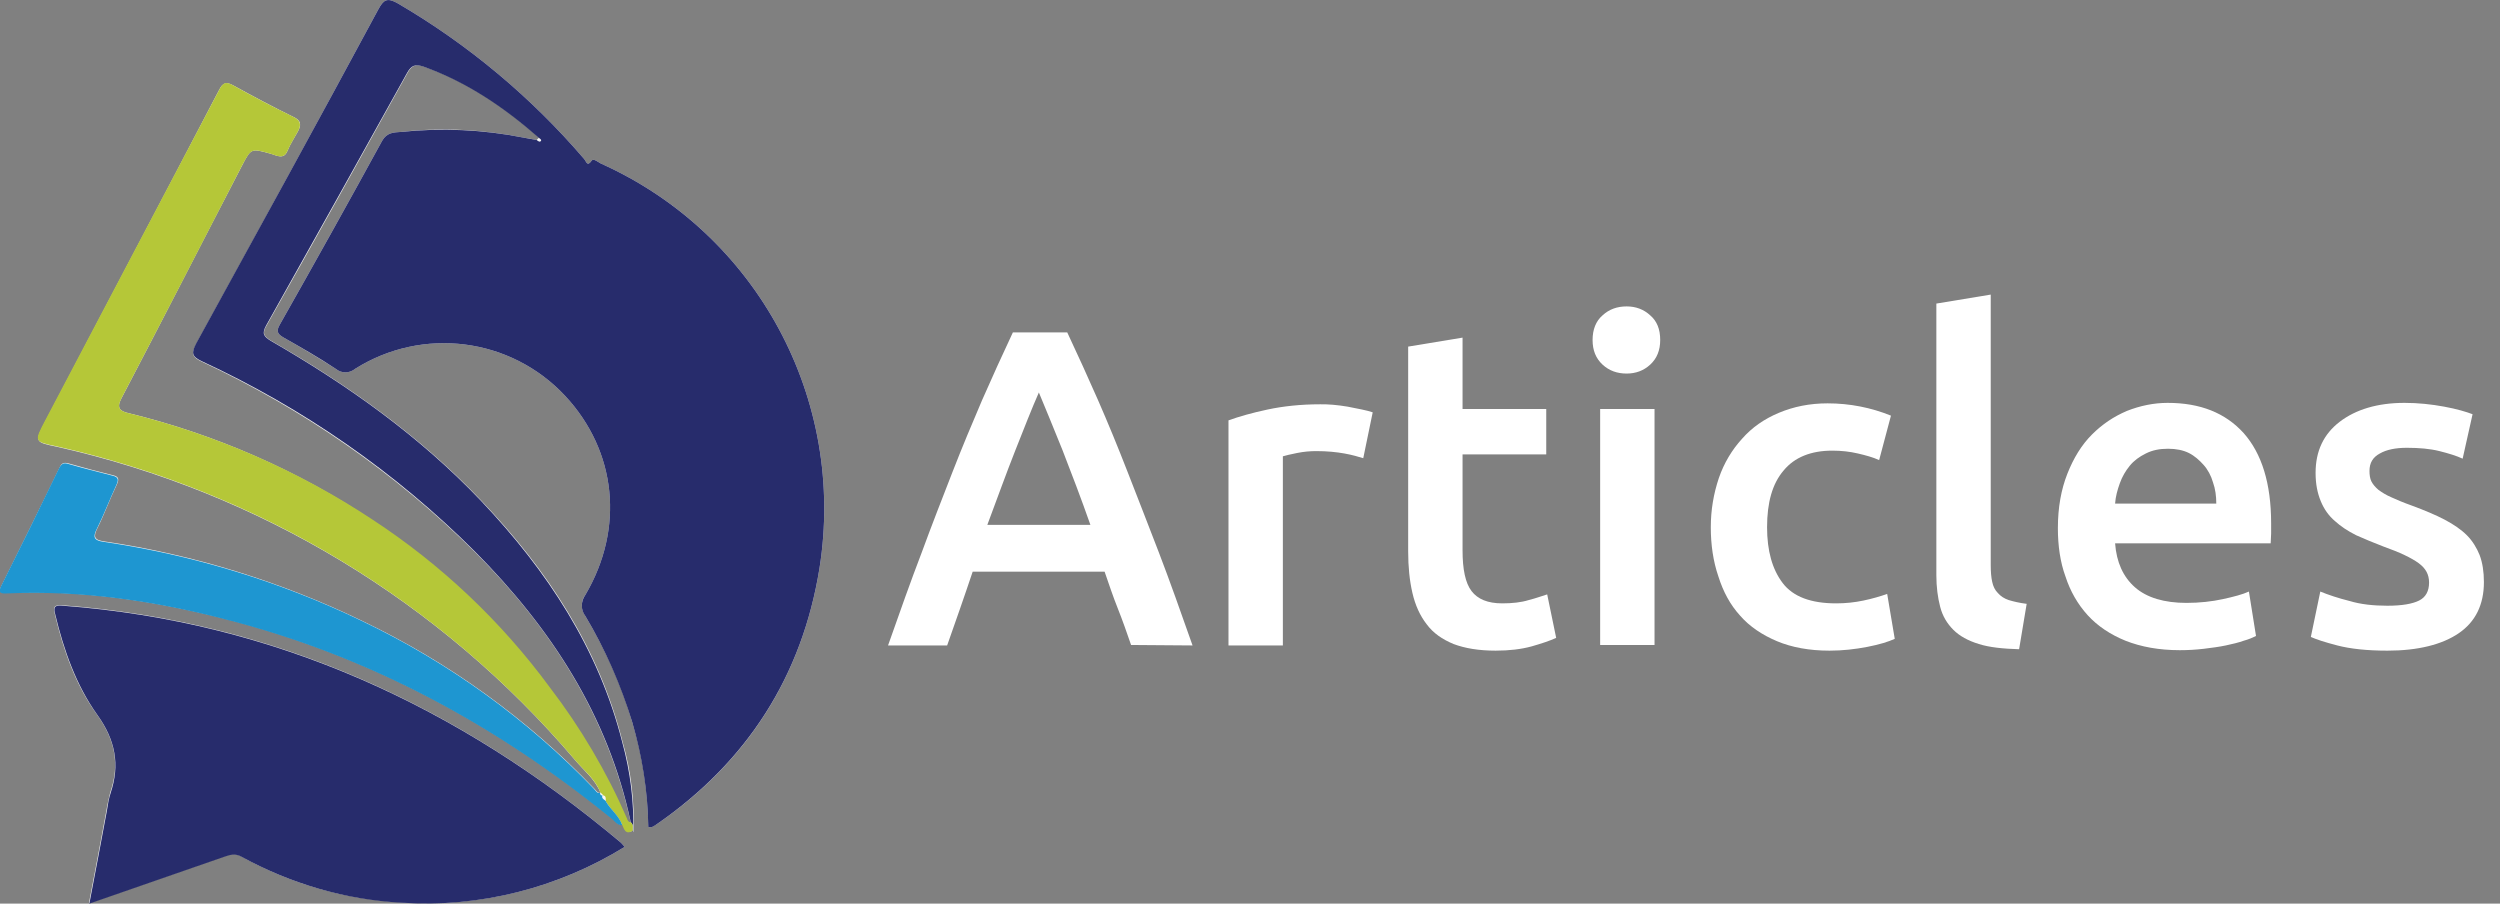 <?xml version="1.0" encoding="utf-8"?>
<!-- Generator: Adobe Illustrator 23.0.1, SVG Export Plug-In . SVG Version: 6.00 Build 0)  -->
<svg version="1.1" id="Layer_1" xmlns="http://www.w3.org/2000/svg" xmlns:xlink="http://www.w3.org/1999/xlink" x="0px" y="0px"
	 viewBox="0 0 528.7 191.1" style="enable-background:new 0 0 528.7 191.1;" xml:space="preserve">
<rect x="0" y="0" width="528.7" height="191.1" fill="#808080" stroke="none"/>
<style type="text/css">
	.st0{fill:#F6F6F6;}
	.st1{fill:#272C6C;}
	.st2{fill:#B5C738;}
	.st3{enable-background:new    ;}
	.st4{fill:#FFFFFF;}
	.st5{fill:#1E96D1;}
</style>
<title>socialnoticeicon</title>
<path class="st0" d="M134,176v0.2V176c0.2-6.4-0.5-12.8-2.3-19c-5-19.9-15.9-36.4-29.8-51c-13-13.7-28.2-24.5-44.5-33.9
	c-1.5-0.9-2.1-1.5-1-3.3c10-17.7,19.9-35.5,29.8-53.4c0.9-1.6,1.7-1.9,3.5-1.3c9.2,3.2,17.1,8.6,24.3,15l-0.5,0.5
	c-0.9-0.2-1.8-0.3-2.8-0.5c-8.5-1.7-17.2-2.2-25.9-1.2c-1.5,0.1-3,0.1-4,1.9c-7.1,13-14.3,25.9-21.6,38.8c-0.8,1.4-0.6,2,0.8,2.8
	c3.7,2.1,7.4,4.3,11,6.6c1.2,1,2.9,1,4.1,0c14.3-9,32.9-6.6,44.4,5.7c10.9,11.7,12.6,28,4.3,42.1c-1,1.3-1,3.1,0,4.5
	c4.2,7,7.6,14.5,9.9,22.4c2.2,7.2,3.3,14.7,3.4,22.2c0.4,0,0.6,0.1,0.8,0c0.3-0.2,0.6-0.4,1-0.6c19.1-13.1,30.7-31.3,34.4-54.1
	c5.7-35.7-13.2-70.8-46.2-85.6c-0.6-0.3-1.6-1.2-2-0.6c-0.9,1.3-1.1,0.2-1.5-0.3C112.4,20.6,99,9.4,84.1,0.7C81.8-0.6,81.1,0,80,2
	C67.3,25.6,54.4,49.2,41.5,72.7c-1.1,2.1-0.9,2.8,1.2,3.8c21.4,10,41,23.6,57.7,40.2c16.1,16.1,28.1,34.6,33,57.3
	c-0.5,0-0.8-0.4-1-0.8c-4.3-9.8-9.8-19.1-16.3-27.7c-10.3-13.9-23-25.9-37.5-35.5C63,99.5,45.6,91.9,27.3,87.4
	c-1.8-0.4-2.8-1-1.6-3.2c8.6-16.4,17-32.9,25.6-49.4c1.8-3.5,1.9-3.4,5.9-2.3c1.2,0.3,2.8,1.4,3.6-0.6c0.6-1.5,1.5-2.8,2.2-4.1
	s0.8-2.3-1-3.1c-4.3-2.1-8.4-4.3-12.6-6.6c-1.6-0.9-2.3-0.6-3.1,1c-12.2,23.4-24.5,46.7-36.7,70c-2.3,4.4-2.3,4.4,2.5,5.4
	c42.7,9.6,81.1,32.8,109.4,66.1c1.9,2.3,4.4,4.2,5.5,7.1c-0.7,0-0.9-0.5-1.3-0.9c-14.1-14.7-30.7-26.7-49.1-35.5
	c-17.2-8.3-35.6-14-54.5-16.8c-2.2-0.3-2.4-1-1.5-2.8c1.5-3,2.6-6.1,4.1-9.2c0.5-1.1,0.5-1.7-0.8-2c-3.2-0.8-6.3-1.6-9.4-2.5
	c-1.1-0.3-1.5,0-1.9,0.9c-4,8.3-8.1,16.5-12.2,24.8c-0.7,1.4-0.5,1.7,1.1,1.7c15.9-0.7,31.4,1.7,46.7,5.6c30.2,7.8,57,22.4,81.2,42
	c0.7,0.6,1.2,1.5,2.3,1.4c0.5,0.9,0.8,2.1,2.2,1.2C133.8,175.8,133.9,175.9,134,176z M132.1,179.1c-0.4-0.5-0.7-0.8-0.9-1
	c-34.2-28.7-73-46.7-118-50.1c-1.9-0.1-1.9,0.4-1.6,1.9c1.8,7.6,4.4,15,8.9,21.2c3.8,5.3,4.9,10.5,2.8,16.5
	c-0.3,1.3-0.6,2.5-0.8,3.8c-1.2,6.5-2.4,12.9-3.7,19.6c9.8-3.4,19.1-6.6,28.5-9.9c1.2-0.4,2.3-0.8,3.7,0c10.4,5.8,21.9,9.1,33.8,9.7
	C101.5,192,118,187.8,132.1,179.1z"/>
<path class="st1" d="M133.4,173.9c-4.8-22.6-16.9-41.1-33-57.3C83.7,99.9,64.1,86.3,42.7,76.4c-2.1-1-2.3-1.7-1.2-3.8
	C54.4,49.1,67.3,25.6,80,2c1.1-2,1.8-2.6,4.1-1.3c14.9,8.7,28.3,19.9,39.5,33c0.4,0.5,0.6,1.6,1.5,0.3c0.4-0.6,1.4,0.3,2,0.6
	c33,14.8,51.9,49.9,46.2,85.6c-3.7,22.8-15.3,40.9-34.4,54.1c-0.3,0.2-0.6,0.4-1,0.6c-0.1,0.1-0.4,0-0.8,0c-0.1-7.5-1.3-15-3.4-22.2
	c-2.4-7.8-5.7-15.4-9.9-22.4c-1-1.3-1-3.1,0-4.5c8.3-14.1,6.6-30.4-4.3-42.1C108,71.4,89.4,69,75.1,78c-1.2,1-2.9,1-4.1,0
	c-3.6-2.4-7.3-4.5-11-6.6c-1.4-0.8-1.6-1.4-0.8-2.8c7.3-12.9,14.5-25.8,21.6-38.8c1-1.8,2.5-1.8,4-1.9c8.6-0.9,17.4-0.5,25.9,1.2
	c0.9,0.2,1.8,0.3,2.8,0.5c0.3,0.3,0.7,0.5,0.9,0.2s-0.3-0.5-0.5-0.7c-7.3-6.4-15.1-11.7-24.3-15c-1.8-0.6-2.6-0.3-3.5,1.3
	C76.2,33.2,66.3,51,56.3,68.8c-1,1.8-0.5,2.4,1,3.3c16.3,9.4,31.5,20.2,44.5,33.9c13.9,14.7,24.8,31.2,29.8,51
	c1.7,6.2,2.5,12.6,2.3,19l0,0c0-0.1-0.1-0.2-0.1-0.3C133.8,175,134,174.4,133.4,173.9z"/>
<path class="st1" d="M132.1,179.1c-14.1,8.7-30.6,12.9-47.2,11.8c-11.8-0.6-23.4-4-33.8-9.7c-1.4-0.8-2.5-0.4-3.7,0
	c-9.4,3.3-18.8,6.5-28.5,9.9c1.3-6.7,2.5-13.2,3.7-19.6c0.2-1.3,0.4-2.6,0.8-3.8c2-6,1-11.2-2.8-16.5c-4.5-6.3-7.1-13.7-8.9-21.2
	c-0.4-1.5-0.3-2.1,1.6-1.9c45,3.4,83.8,21.4,118,50.1C131.4,178.3,131.7,178.6,132.1,179.1z"/>
<path class="st2" d="M133.4,173.9c0.6,0.5,0.4,1.2,0.4,1.8c-1.5,0.9-1.8-0.3-2.2-1.2c-0.7-1.9-2.4-3.2-3.4-4.9
	c-0.1,0-0.1-0.1-0.1-0.3l0,0c0-0.5,0.1-1-0.6-1.1h0.1l-0.6-0.6v0.1c-1.1-3-3.6-4.8-5.5-7.1C93.1,127.2,54.7,104,12,94.4
	c-4.8-1-4.8-1-2.5-5.4C21.8,65.7,34,42.4,46.3,19.1c0.8-1.6,1.4-2,3.1-1c4.1,2.3,8.3,4.5,12.6,6.6c1.7,0.8,1.7,1.8,1,3.1
	s-1.6,2.7-2.2,4.1c-0.8,2-2.5,0.9-3.6,0.6c-4-1.1-4-1.2-5.9,2.3c-8.5,16.5-17,33-25.6,49.4c-1.2,2.3-0.1,2.8,1.6,3.2
	c18.3,4.5,35.8,12.1,51.5,22.5c14.5,9.5,27.2,21.5,37.5,35.5c6.5,8.5,12,17.8,16.3,27.7C132.7,173.5,132.9,173.9,133.4,173.9z"/>
<g class="st3">
	<path class="st4" d="M239.2,136.4c-0.9-2.6-1.8-5.2-2.8-7.7s-1.9-5.2-2.8-7.8h-27.9c-0.9,2.7-1.8,5.3-2.7,7.9
		c-0.9,2.6-1.8,5.1-2.7,7.7h-12.5c2.5-7.1,4.8-13.6,7.1-19.6c2.2-6,4.4-11.6,6.5-17s4.2-10.4,6.3-15.3c2.1-4.8,4.3-9.6,6.5-14.3
		h11.5c2.2,4.7,4.4,9.5,6.5,14.3s4.2,9.9,6.3,15.3s4.3,11,6.6,17s4.6,12.5,7.1,19.6L239.2,136.4L239.2,136.4z M219.7,83
		c-1.5,3.4-3.1,7.5-5,12.3s-3.8,10.1-5.9,15.7h21.8c-2-5.7-4-10.9-5.9-15.8C222.7,90.3,221.1,86.3,219.7,83z"/>
	<path class="st4" d="M288.3,96.9c-1-0.3-2.3-0.7-4-1s-3.6-0.5-5.9-0.5c-1.3,0-2.6,0.1-4.1,0.4c-1.4,0.3-2.4,0.5-3,0.7v40h-11.5
		V88.9c2.2-0.8,5-1.6,8.3-2.3c3.3-0.7,7-1.1,11.1-1.1c0.8,0,1.7,0,2.7,0.1s2,0.2,3.1,0.4c1,0.2,2,0.4,3,0.6s1.7,0.4,2.3,0.6
		L288.3,96.9z"/>
	<path class="st4" d="M297.8,73.3l11.5-1.9v15.1H327v9.6h-17.7v20.3c0,4,0.6,6.9,1.9,8.6s3.4,2.6,6.5,2.6c2.1,0,4-0.2,5.6-0.7
		c1.6-0.4,2.9-0.9,3.9-1.2l1.9,9.2c-1.3,0.6-3.1,1.2-5.2,1.8c-2.2,0.6-4.7,0.9-7.6,0.9c-3.6,0-6.5-0.5-8.9-1.4
		c-2.4-1-4.3-2.3-5.7-4.2c-1.4-1.8-2.4-4-3-6.6s-0.9-5.5-0.9-8.8L297.8,73.3L297.8,73.3z"/>
	<path class="st4" d="M351.1,71.9c0,2.2-0.7,3.9-2.1,5.2c-1.4,1.3-3.1,1.9-5,1.9c-2,0-3.7-0.6-5.1-1.9s-2.1-3-2.1-5.2s0.7-4,2.1-5.2
		c1.4-1.3,3.1-1.9,5.1-1.9c1.9,0,3.6,0.6,5,1.9C350.4,67.9,351.1,69.6,351.1,71.9z M349.9,136.4h-11.5V86.5h11.5V136.4z"/>
	<path class="st4" d="M361.8,111.5c0-3.7,0.6-7.1,1.7-10.4c1.1-3.2,2.8-6,4.9-8.3c2.1-2.4,4.7-4.2,7.8-5.5s6.5-2,10.3-2
		c4.7,0,9.2,0.9,13.4,2.6l-2.5,9.4c-1.3-0.6-2.8-1-4.5-1.4s-3.5-0.6-5.4-0.6c-4.5,0-8,1.4-10.3,4.2c-2.4,2.8-3.5,6.8-3.5,12
		c0,5,1.1,8.9,3.3,11.8c2.2,2.9,6,4.3,11.3,4.3c2,0,3.9-0.2,5.8-0.6s3.6-0.9,5-1.4l1.6,9.5c-1.3,0.6-3.2,1.2-5.8,1.7
		c-2.6,0.5-5.2,0.8-8,0.8c-4.3,0-8-0.7-11.1-2s-5.8-3.1-7.8-5.4c-2.1-2.3-3.6-5.1-4.6-8.3C362.3,118.7,361.8,115.2,361.8,111.5z"/>
	<path class="st4" d="M427,137.3c-3.4-0.1-6.3-0.4-8.5-1.1c-2.3-0.7-4.1-1.7-5.4-3s-2.3-2.9-2.8-4.9c-0.5-1.9-0.8-4.2-0.8-6.6V64.2
		l11.5-1.9v57.2c0,1.4,0.1,2.6,0.3,3.5c0.2,1,0.6,1.8,1.2,2.4c0.6,0.7,1.4,1.2,2.3,1.5c1,0.3,2.2,0.6,3.8,0.8L427,137.3z"/>
	<path class="st4" d="M435.2,111.7c0-4.4,0.7-8.2,2-11.5s3-6.1,5.2-8.3c2.2-2.2,4.6-3.8,7.4-5c2.8-1.1,5.7-1.7,8.6-1.7
		c6.9,0,12.2,2.1,16.1,6.4c3.8,4.3,5.8,10.6,5.8,19.1c0,0.6,0,1.4,0,2.1c0,0.8-0.1,1.5-0.1,2.1h-32.9c0.3,4,1.7,7.1,4.2,9.3
		c2.5,2.2,6.2,3.3,10.9,3.3c2.8,0,5.4-0.3,7.7-0.8c2.3-0.5,4.2-1,5.5-1.6l1.5,9.4c-0.6,0.3-1.5,0.7-2.6,1c-1.1,0.4-2.4,0.7-3.8,1
		s-3,0.5-4.6,0.7c-1.7,0.2-3.3,0.3-5.1,0.3c-4.4,0-8.2-0.7-11.5-2c-3.2-1.3-5.9-3.1-8-5.4c-2.1-2.3-3.7-5.1-4.7-8.2
		C435.7,118.9,435.2,115.4,435.2,111.7z M468.7,106.5c0-1.6-0.2-3.1-0.7-4.5c-0.4-1.4-1.1-2.7-2-3.7s-1.9-1.9-3.1-2.5
		s-2.7-0.9-4.4-0.9c-1.8,0-3.3,0.3-4.7,1s-2.5,1.5-3.4,2.6s-1.6,2.3-2.1,3.7c-0.5,1.4-0.9,2.8-1,4.3H468.7z"/>
	<path class="st4" d="M504.9,128.1c3.1,0,5.3-0.4,6.7-1.1c1.4-0.7,2.1-2,2.1-3.8c0-1.7-0.7-3-2.2-4.1s-4-2.3-7.4-3.5
		c-2.1-0.8-4-1.6-5.8-2.4c-1.8-0.9-3.3-1.9-4.5-3c-1.3-1.1-2.3-2.5-3-4.2s-1.1-3.6-1.1-6c0-4.6,1.7-8.2,5.1-10.8c3.4-2.6,8-4,13.7-4
		c2.9,0,5.7,0.3,8.4,0.8s4.7,1.1,6,1.6l-2.1,9.4c-1.3-0.6-2.9-1.1-4.9-1.6s-4.3-0.7-6.9-0.7c-2.4,0-4.3,0.4-5.7,1.2
		c-1.5,0.8-2.2,2-2.2,3.7c0,0.8,0.1,1.6,0.4,2.2s0.8,1.2,1.5,1.8c0.7,0.5,1.6,1.1,2.8,1.6c1.1,0.5,2.5,1.1,4.2,1.7c2.7,1,5.1,2,7,3
		s3.5,2.1,4.7,3.3c1.2,1.2,2.1,2.7,2.7,4.2c0.6,1.6,0.9,3.5,0.9,5.7c0,4.8-1.8,8.4-5.3,10.8s-8.6,3.7-15.1,3.7
		c-4.4,0-7.9-0.4-10.6-1.1c-2.7-0.7-4.5-1.3-5.6-1.8l2-9.6c1.7,0.7,3.8,1.4,6.2,2C499.2,127.8,501.9,128.1,504.9,128.1z"/>
</g>
<path class="st5" d="M128.2,169.6c1,1.7,2.7,2.9,3.4,4.9c-1.1,0.1-1.6-0.9-2.3-1.4c-24.2-19.6-50.9-34.2-81.2-42
	c-15.3-4-30.8-6.3-46.7-5.6c-1.5,0.1-1.8-0.3-1.1-1.7c4.1-8.2,8.2-16.5,12.2-24.8c0.5-0.9,0.9-1.2,1.9-0.9c3.1,0.9,6.3,1.7,9.4,2.5
	c1.3,0.3,1.3,0.9,0.8,2c-1.4,3-2.6,6.2-4.1,9.2c-0.9,1.8-0.7,2.5,1.5,2.8c18.9,2.8,37.3,8.4,54.5,16.7c18.4,8.8,35,20.8,49.1,35.5
	c0.4,0.4,0.6,1,1.3,0.9v-0.1c0,0.4,0.1,0.7,0.6,0.6h-0.1c-0.2,0.6,0.2,0.8,0.6,1.1l0,0C128.1,169.4,128.2,169.5,128.2,169.6z"/>
</svg>
